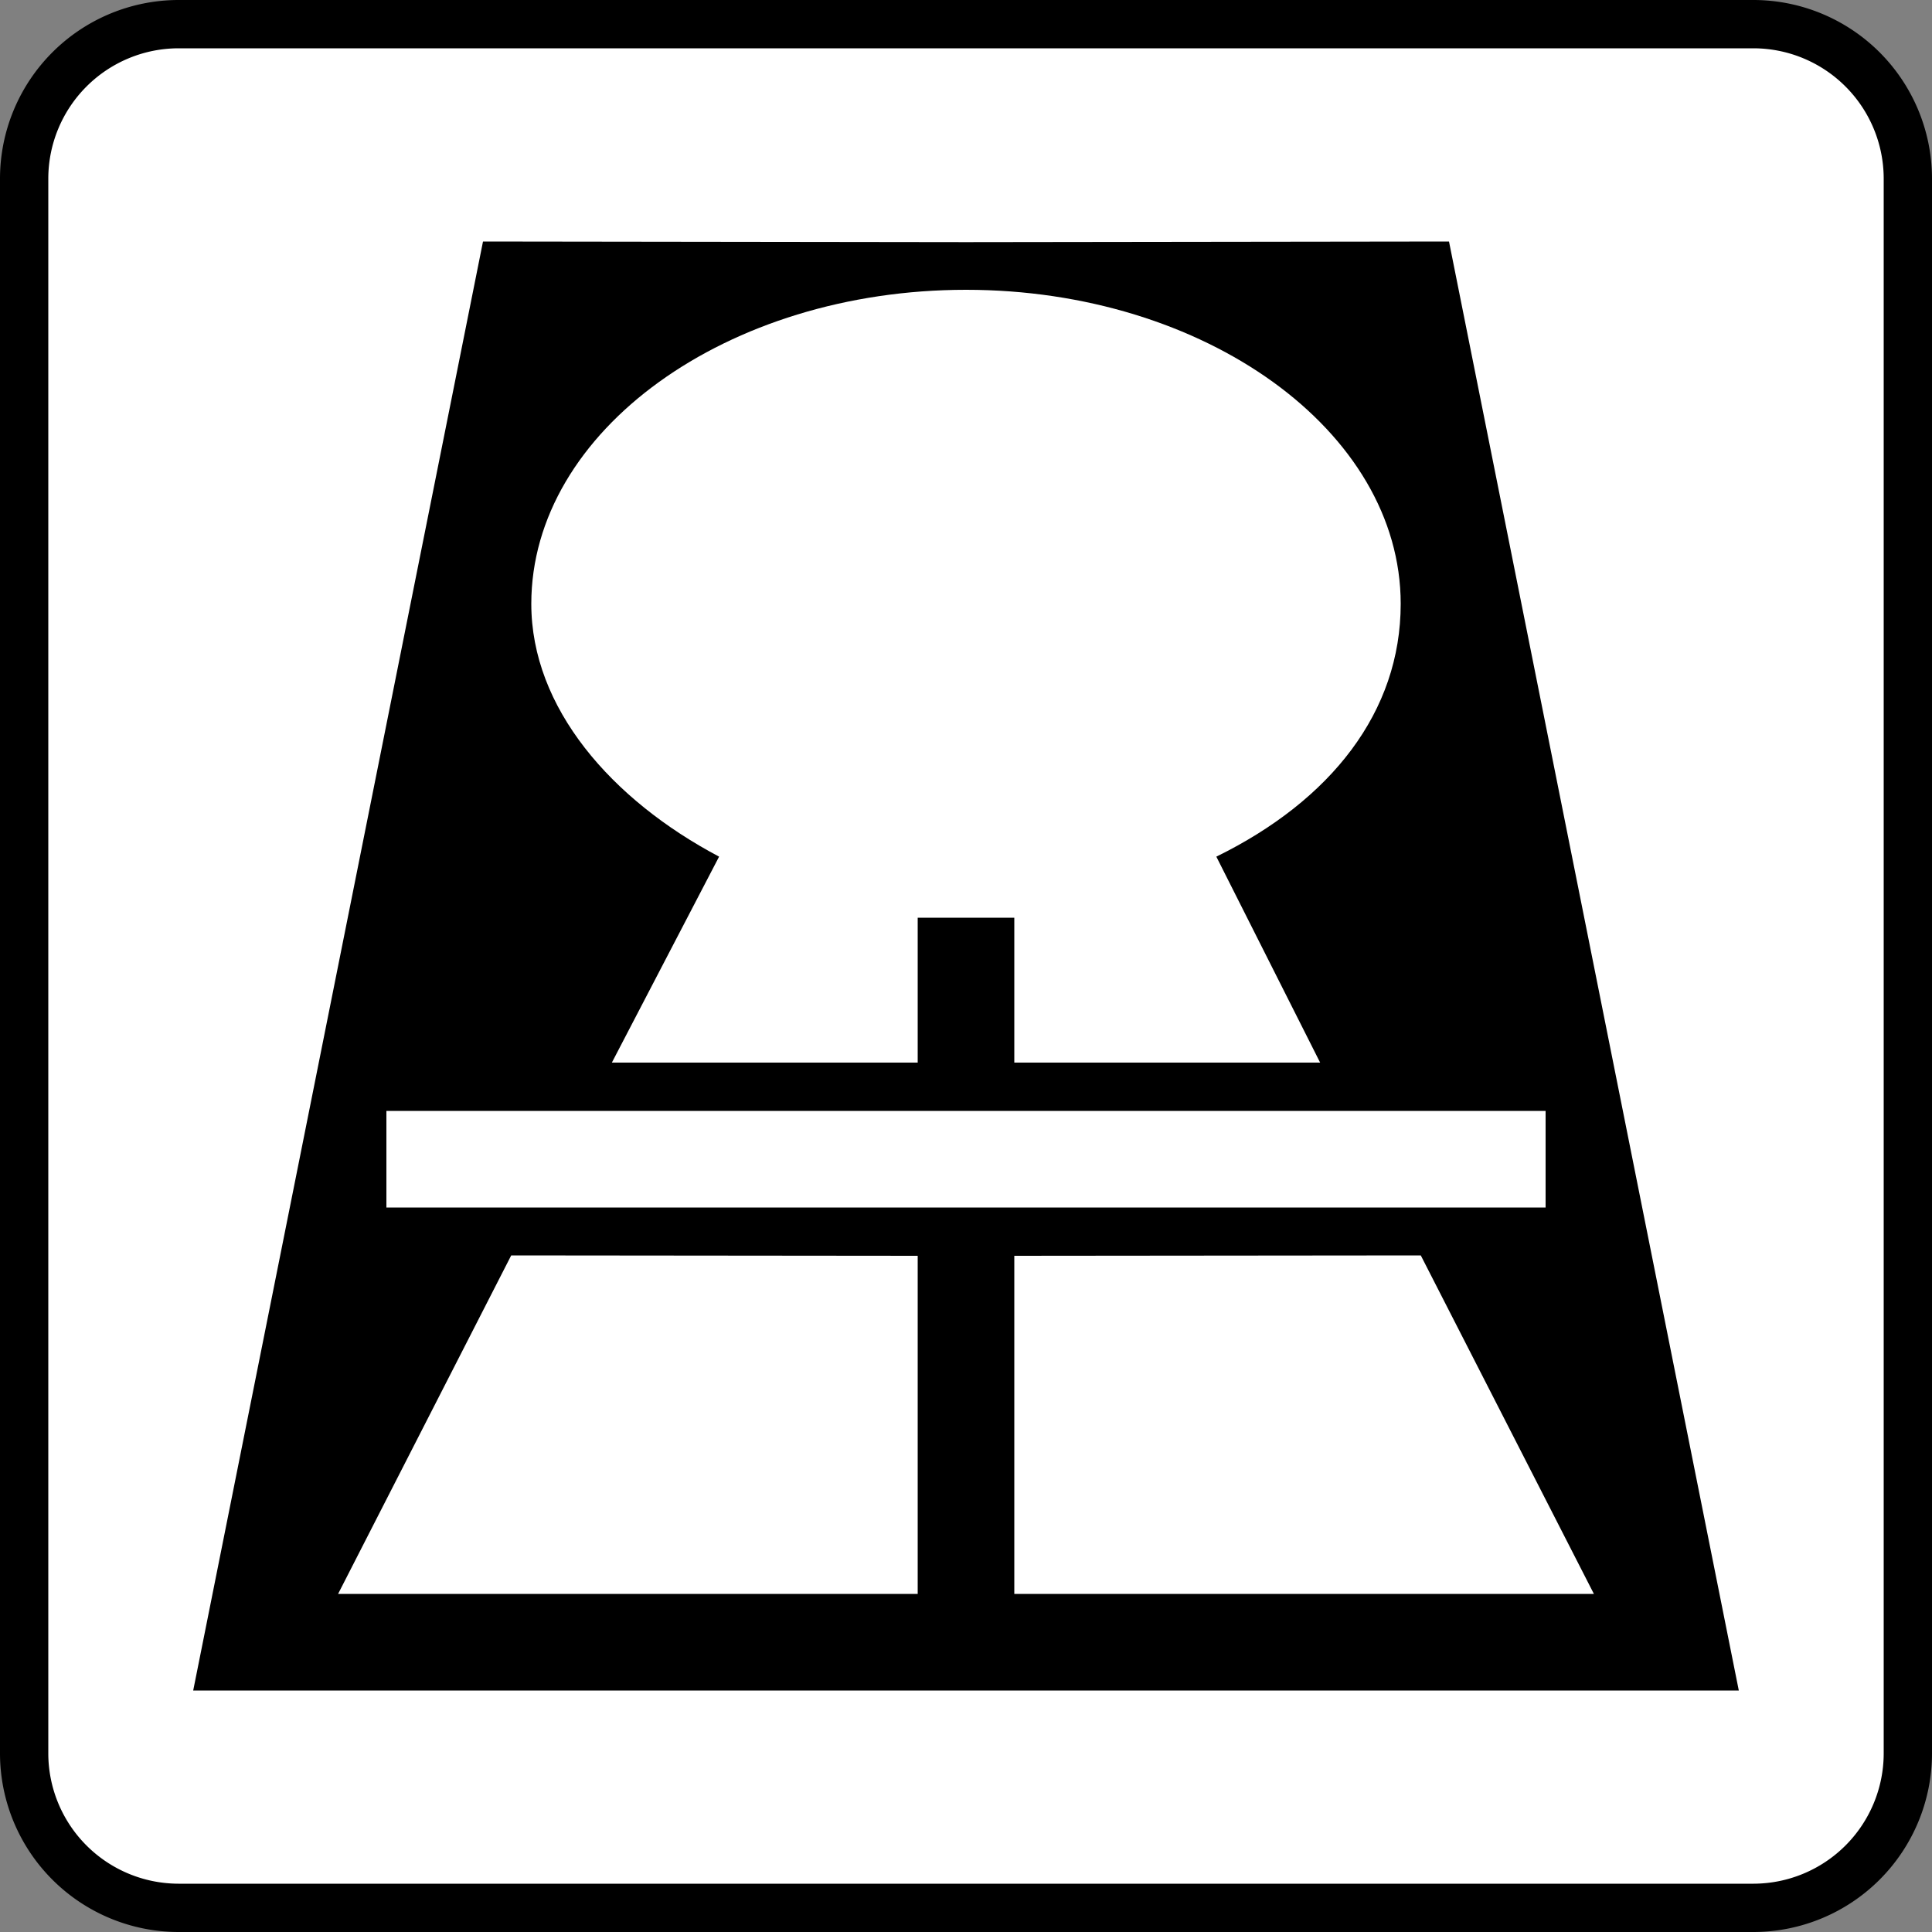 <svg xmlns="http://www.w3.org/2000/svg" viewBox="0 0 40 40"><rect x="0" y="0" width="40" height="40" fill="#808080" stroke="none"/><defs><style>.cls-1{fill:#fff;stroke:#000;}.cls-1,.cls-2{fill-rule:evenodd;}</style></defs><g id="E2A0_navigation_motorway_vignette"><g id="V2-49" data-name="V2"><path class="cls-1" d="M36.309.5H3.691A3.201,3.201,0,0,0,.5,3.691V36.309A3.201,3.201,0,0,0,3.691,39.5H36.309A3.201,3.201,0,0,0,39.5,36.309V3.691A3.201,3.201,0,0,0,36.309.5Z"/><path class="cls-2" d="M36,35,30,5,20,5.013,10,5,4,35ZM20,6c4.948,0,9,2.921,9,6.502,0,2.234-1.441,4.068-3.817,5.234L27.332,22H21V19H19v3H12.668l2.22-4.264C12.658,16.556,11,14.655,11,12.502,11,8.921,15.053,6,20,6ZM19,33H7l3.584-7.008L19,26ZM8,25V23H32v2Zm13,1,8.416-.008L33,33H21Z"/></g></g></svg>